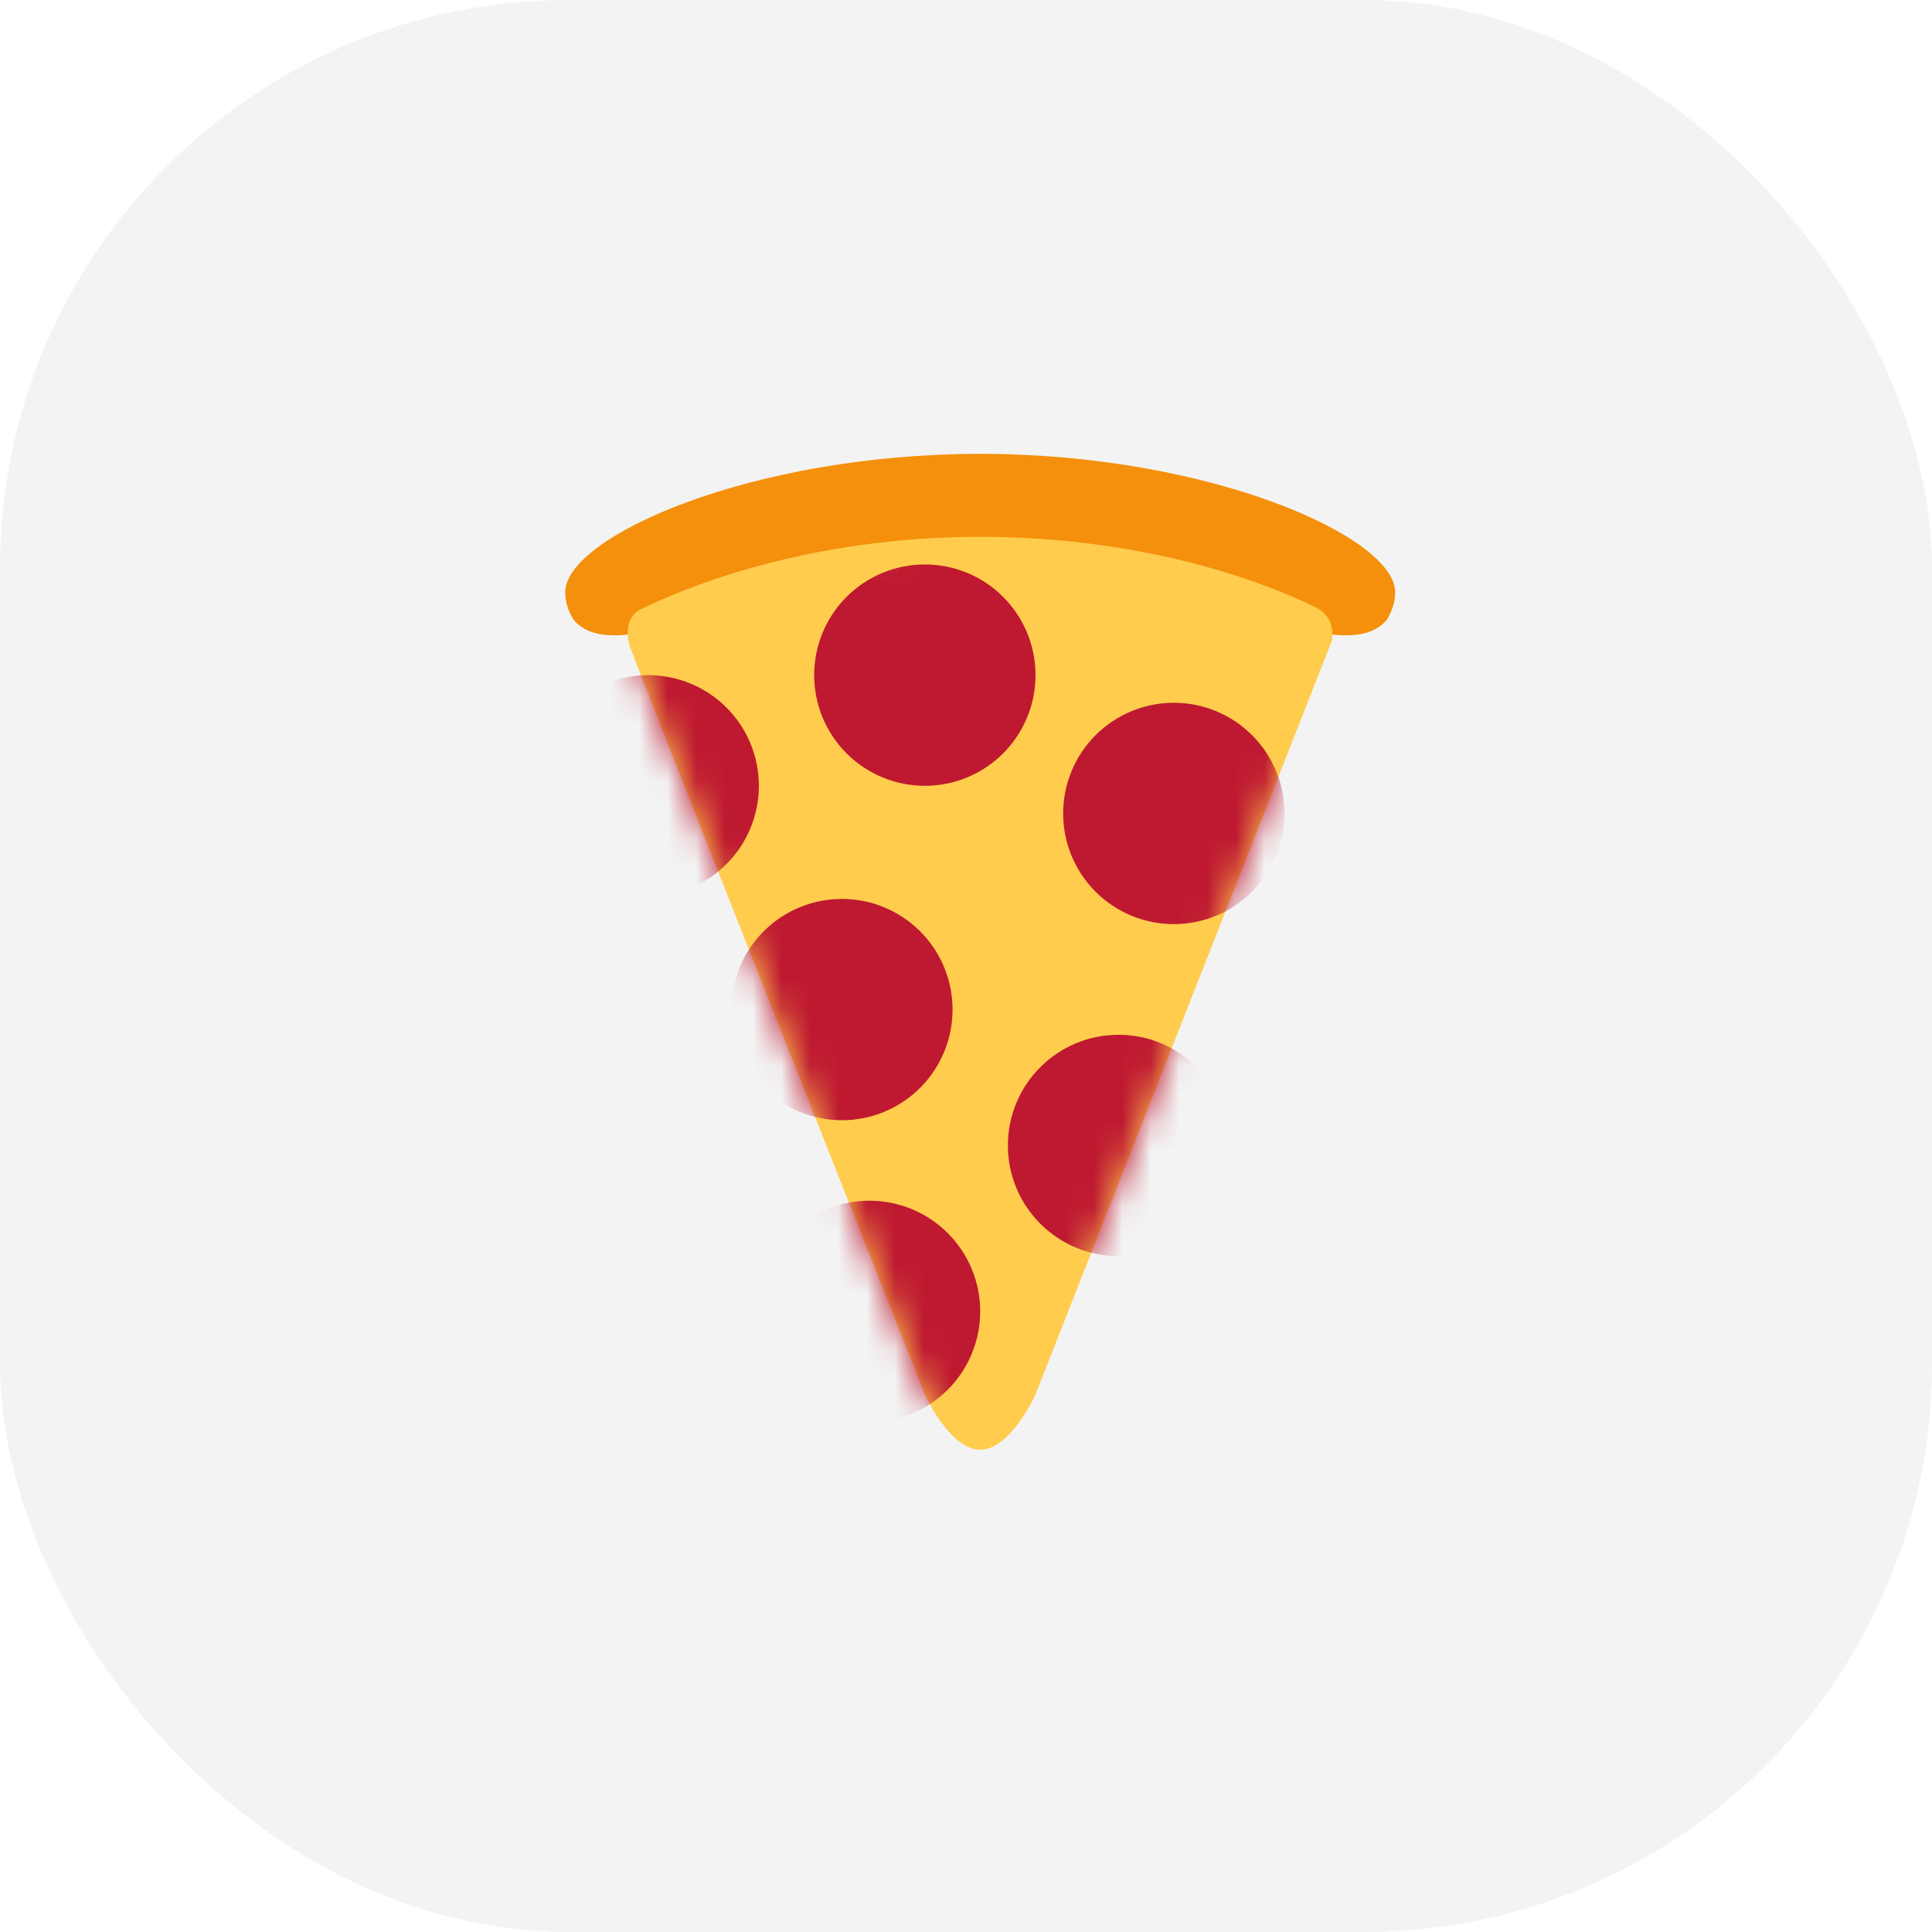 <svg width="68" height="68" viewBox="0 0 68 68" fill="none" xmlns="http://www.w3.org/2000/svg">
<rect width="68" height="68" rx="20" fill="black" fill-opacity="0.05"/>
<g clip-path="url(#clip0_19_218)">
<mask id="mask0_19_218" style="mask-type:luminance" maskUnits="userSpaceOnUse" x="16" y="15" width="37" height="37">
<path d="M16 15H53V52H16V15Z" fill="white"/>
</mask>
<g mask="url(#mask0_19_218)">
<path d="M34.5 19.869C41.566 19.869 47.158 23.763 48.812 21.816C49.004 21.501 49.105 21.176 49.105 20.842C49.105 18.895 42.566 15.974 34.5 15.974C26.434 15.974 19.895 18.895 19.895 20.842C19.895 21.176 19.996 21.501 20.188 21.816C21.842 23.763 27.434 19.869 34.5 19.869Z" fill="#F4900C"/>
<path d="M34.5 18.895C28.45 18.895 24.163 20.657 22.55 21.444C22.085 21.671 22.024 22.262 22.146 22.688C22.267 23.114 32.552 49.079 32.552 49.079C32.552 49.079 33.425 51.026 34.5 51.026C35.575 51.026 36.447 49.079 36.447 49.079L46.87 22.574C46.87 22.574 47.077 21.756 46.315 21.379C44.618 20.539 40.388 18.895 34.5 18.895Z" fill="#FFCC4D"/>
</g>
<mask id="mask1_19_218" style="mask-type:luminance" maskUnits="userSpaceOnUse" x="22" y="18" width="25" height="34">
<path d="M22.55 21.444C22.085 21.671 22.024 22.262 22.147 22.688C22.268 23.114 32.553 49.079 32.553 49.079C32.553 49.079 33.526 51.026 34.5 51.026C35.575 51.026 36.447 49.079 36.447 49.079L46.87 22.574C46.87 22.574 47.077 21.755 46.316 21.378C44.617 20.539 40.388 18.895 34.5 18.895C28.45 18.895 24.163 20.657 22.55 21.444Z" fill="white"/>
</mask>
<g mask="url(#mask1_19_218)">
<path d="M34.5 46.158C34.5 46.67 34.399 47.176 34.203 47.649C34.007 48.121 33.72 48.551 33.358 48.912C32.996 49.274 32.567 49.561 32.094 49.757C31.621 49.952 31.115 50.053 30.603 50.053C30.092 50.053 29.585 49.952 29.112 49.756C28.64 49.56 28.21 49.273 27.849 48.911C27.487 48.549 27.2 48.12 27.005 47.647C26.809 47.174 26.708 46.668 26.708 46.156C26.709 45.123 27.119 44.132 27.85 43.402C28.581 42.671 29.572 42.261 30.605 42.261C31.638 42.262 32.629 42.672 33.359 43.403C34.09 44.134 34.5 45.125 34.5 46.158ZM33.526 35.447C33.538 35.966 33.445 36.482 33.255 36.964C33.064 37.447 32.779 37.886 32.416 38.257C32.053 38.628 31.62 38.923 31.142 39.124C30.664 39.325 30.15 39.428 29.631 39.428C29.113 39.428 28.599 39.324 28.121 39.123C27.643 38.922 27.21 38.627 26.847 38.256C26.485 37.885 26.2 37.445 26.009 36.963C25.819 36.48 25.727 35.964 25.739 35.446C25.762 34.428 26.182 33.46 26.91 32.748C27.638 32.037 28.616 31.639 29.633 31.639C30.651 31.639 31.628 32.038 32.356 32.75C33.084 33.462 33.504 34.43 33.526 35.447ZM36.447 23.763C36.447 24.275 36.346 24.781 36.15 25.254C35.954 25.727 35.667 26.156 35.306 26.518C34.944 26.879 34.514 27.166 34.041 27.362C33.569 27.558 33.062 27.658 32.55 27.658C32.039 27.658 31.532 27.557 31.06 27.361C30.587 27.165 30.158 26.878 29.796 26.516C29.434 26.154 29.148 25.725 28.952 25.252C28.756 24.779 28.656 24.273 28.656 23.761C28.656 22.728 29.067 21.737 29.797 21.007C30.528 20.276 31.519 19.866 32.553 19.867C33.586 19.867 34.577 20.277 35.307 21.008C36.037 21.739 36.447 22.73 36.447 23.763ZM45.21 28.632C45.21 29.143 45.109 29.65 44.913 30.122C44.718 30.595 44.431 31.024 44.069 31.386C43.707 31.748 43.277 32.035 42.805 32.23C42.332 32.426 41.825 32.526 41.314 32.526C40.802 32.526 40.295 32.425 39.823 32.23C39.35 32.034 38.921 31.747 38.559 31.385C38.198 31.023 37.911 30.593 37.715 30.121C37.52 29.648 37.419 29.141 37.419 28.63C37.419 27.596 37.83 26.606 38.561 25.875C39.291 25.145 40.282 24.735 41.316 24.735C42.349 24.735 43.34 25.146 44.07 25.877C44.8 26.608 45.211 27.599 45.21 28.632ZM43.263 40.316C43.263 42.466 41.518 44.211 39.368 44.211C37.218 44.211 35.474 42.466 35.474 40.316C35.474 38.166 37.218 36.421 39.368 36.421C41.518 36.421 43.263 38.166 43.263 40.316ZM26.71 27.658C26.71 28.691 26.3 29.682 25.57 30.412C24.839 31.142 23.849 31.553 22.816 31.553C21.783 31.553 20.792 31.142 20.062 30.412C19.331 29.682 18.921 28.691 18.921 27.658C18.921 26.625 19.331 25.634 20.062 24.904C20.792 24.174 21.783 23.763 22.816 23.763C23.849 23.763 24.839 24.174 25.57 24.904C26.3 25.634 26.71 26.625 26.71 27.658Z" fill="#BE1931"/>
</g>
</g>
<defs>
<clipPath id="clip0_19_218">
<rect width="37" height="37" fill="white" transform="translate(16 15)"/>
</clipPath>
</defs>
</svg>
